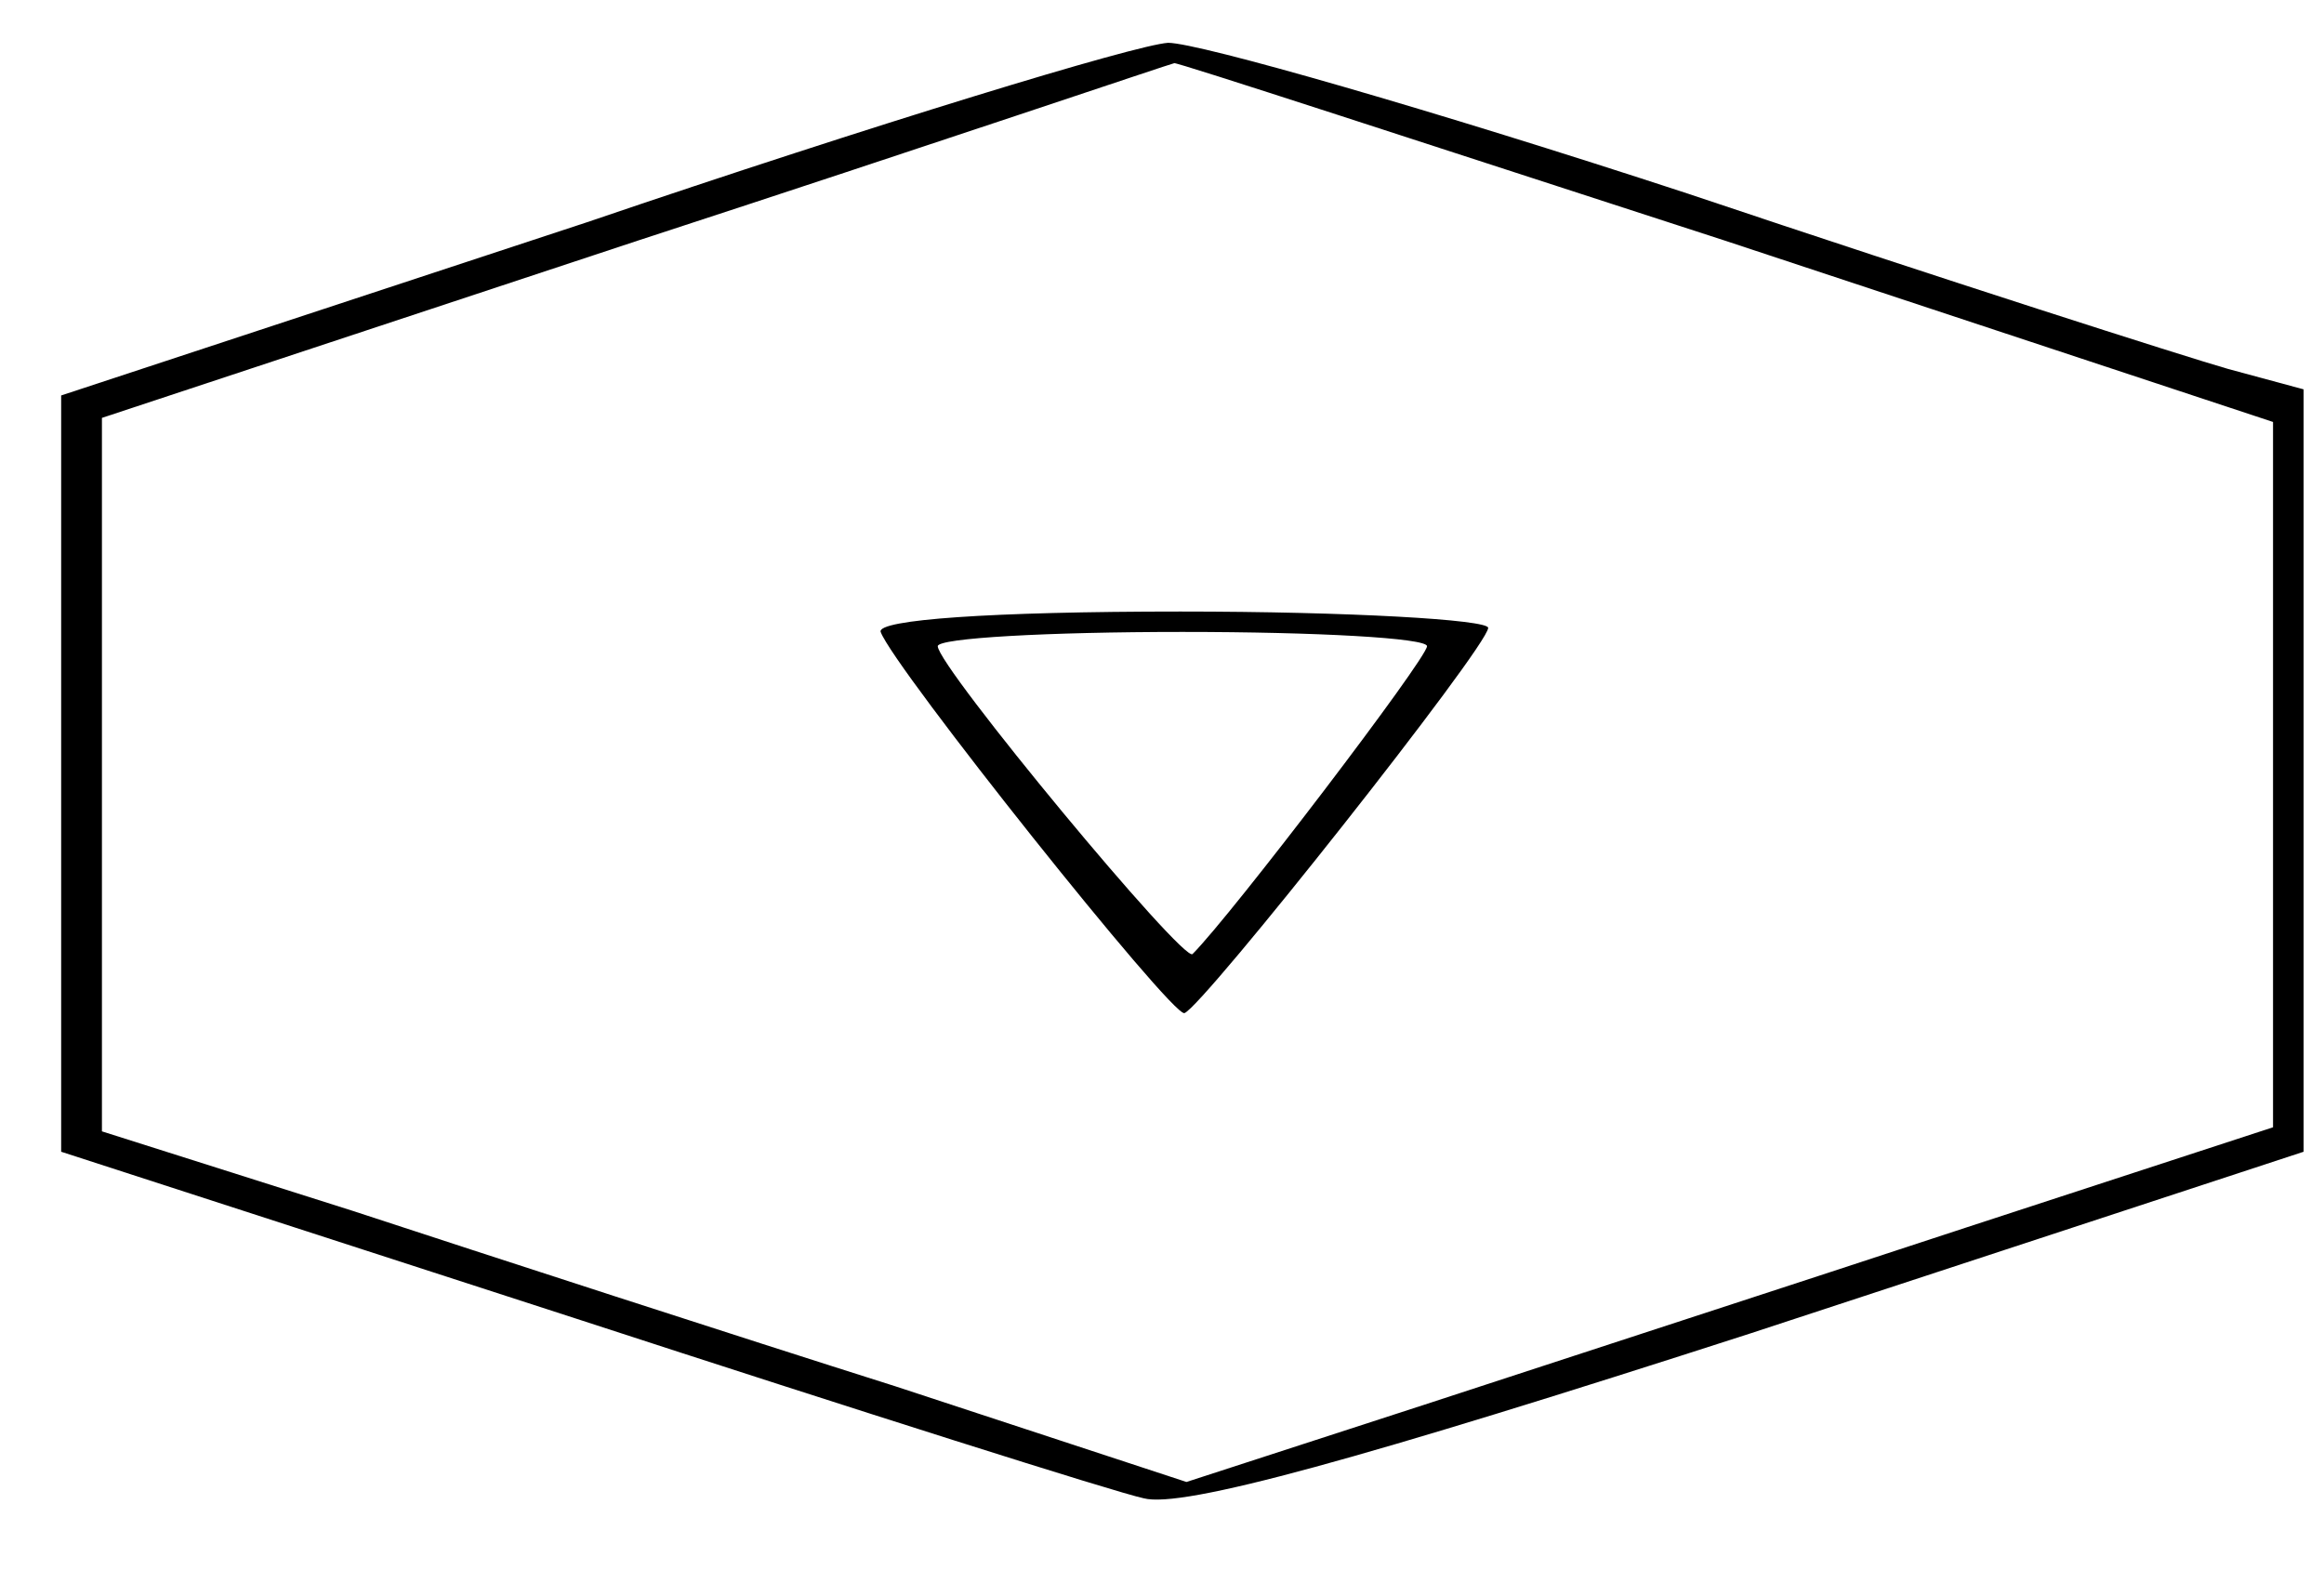<?xml version="1.0" standalone="no"?>
<!DOCTYPE svg PUBLIC "-//W3C//DTD SVG 20010904//EN"
 "http://www.w3.org/TR/2001/REC-SVG-20010904/DTD/svg10.dtd">
<svg version="1.0" xmlns="http://www.w3.org/2000/svg"
 width="114pt" height="77pt" viewBox="0 0 114 77"
 preserveAspectRatio="xMidYMid meet">

<g transform="translate(0,77) scale(0.1,-0.1)"
fill="#000000" stroke="none">
<path d="M288 661 l-258 -85 0 -186 0 -185 253 -82 c138 -45 264 -85 278 -88
19 -5 106 19 298 81 l271 89 0 187 0 187 -37 10 c-21 6 -140 44 -265 86 -125
41 -240 74 -255 74 -16 -1 -144 -40 -285 -88z m558 -9 l269 -89 0 -173 0 -173
-150 -49 c-82 -27 -202 -66 -266 -87 l-117 -38 -143 47 c-79 25 -199 64 -266
86 l-123 39 0 175 0 175 263 87 c144 47 262 87 263 87 0 1 122 -39 270 -87z"/>
<path d="M432 460 c6 -17 143 -189 149 -187 9 3 149 180 149 189 0 4 -68 8
-151 8 -93 0 -149 -4 -147 -10z m268 -7 c0 -6 -96 -132 -115 -151 -4 -5 -125
141 -125 151 0 4 54 7 120 7 66 0 120 -3 120 -7z"/>
</g>
</svg>
